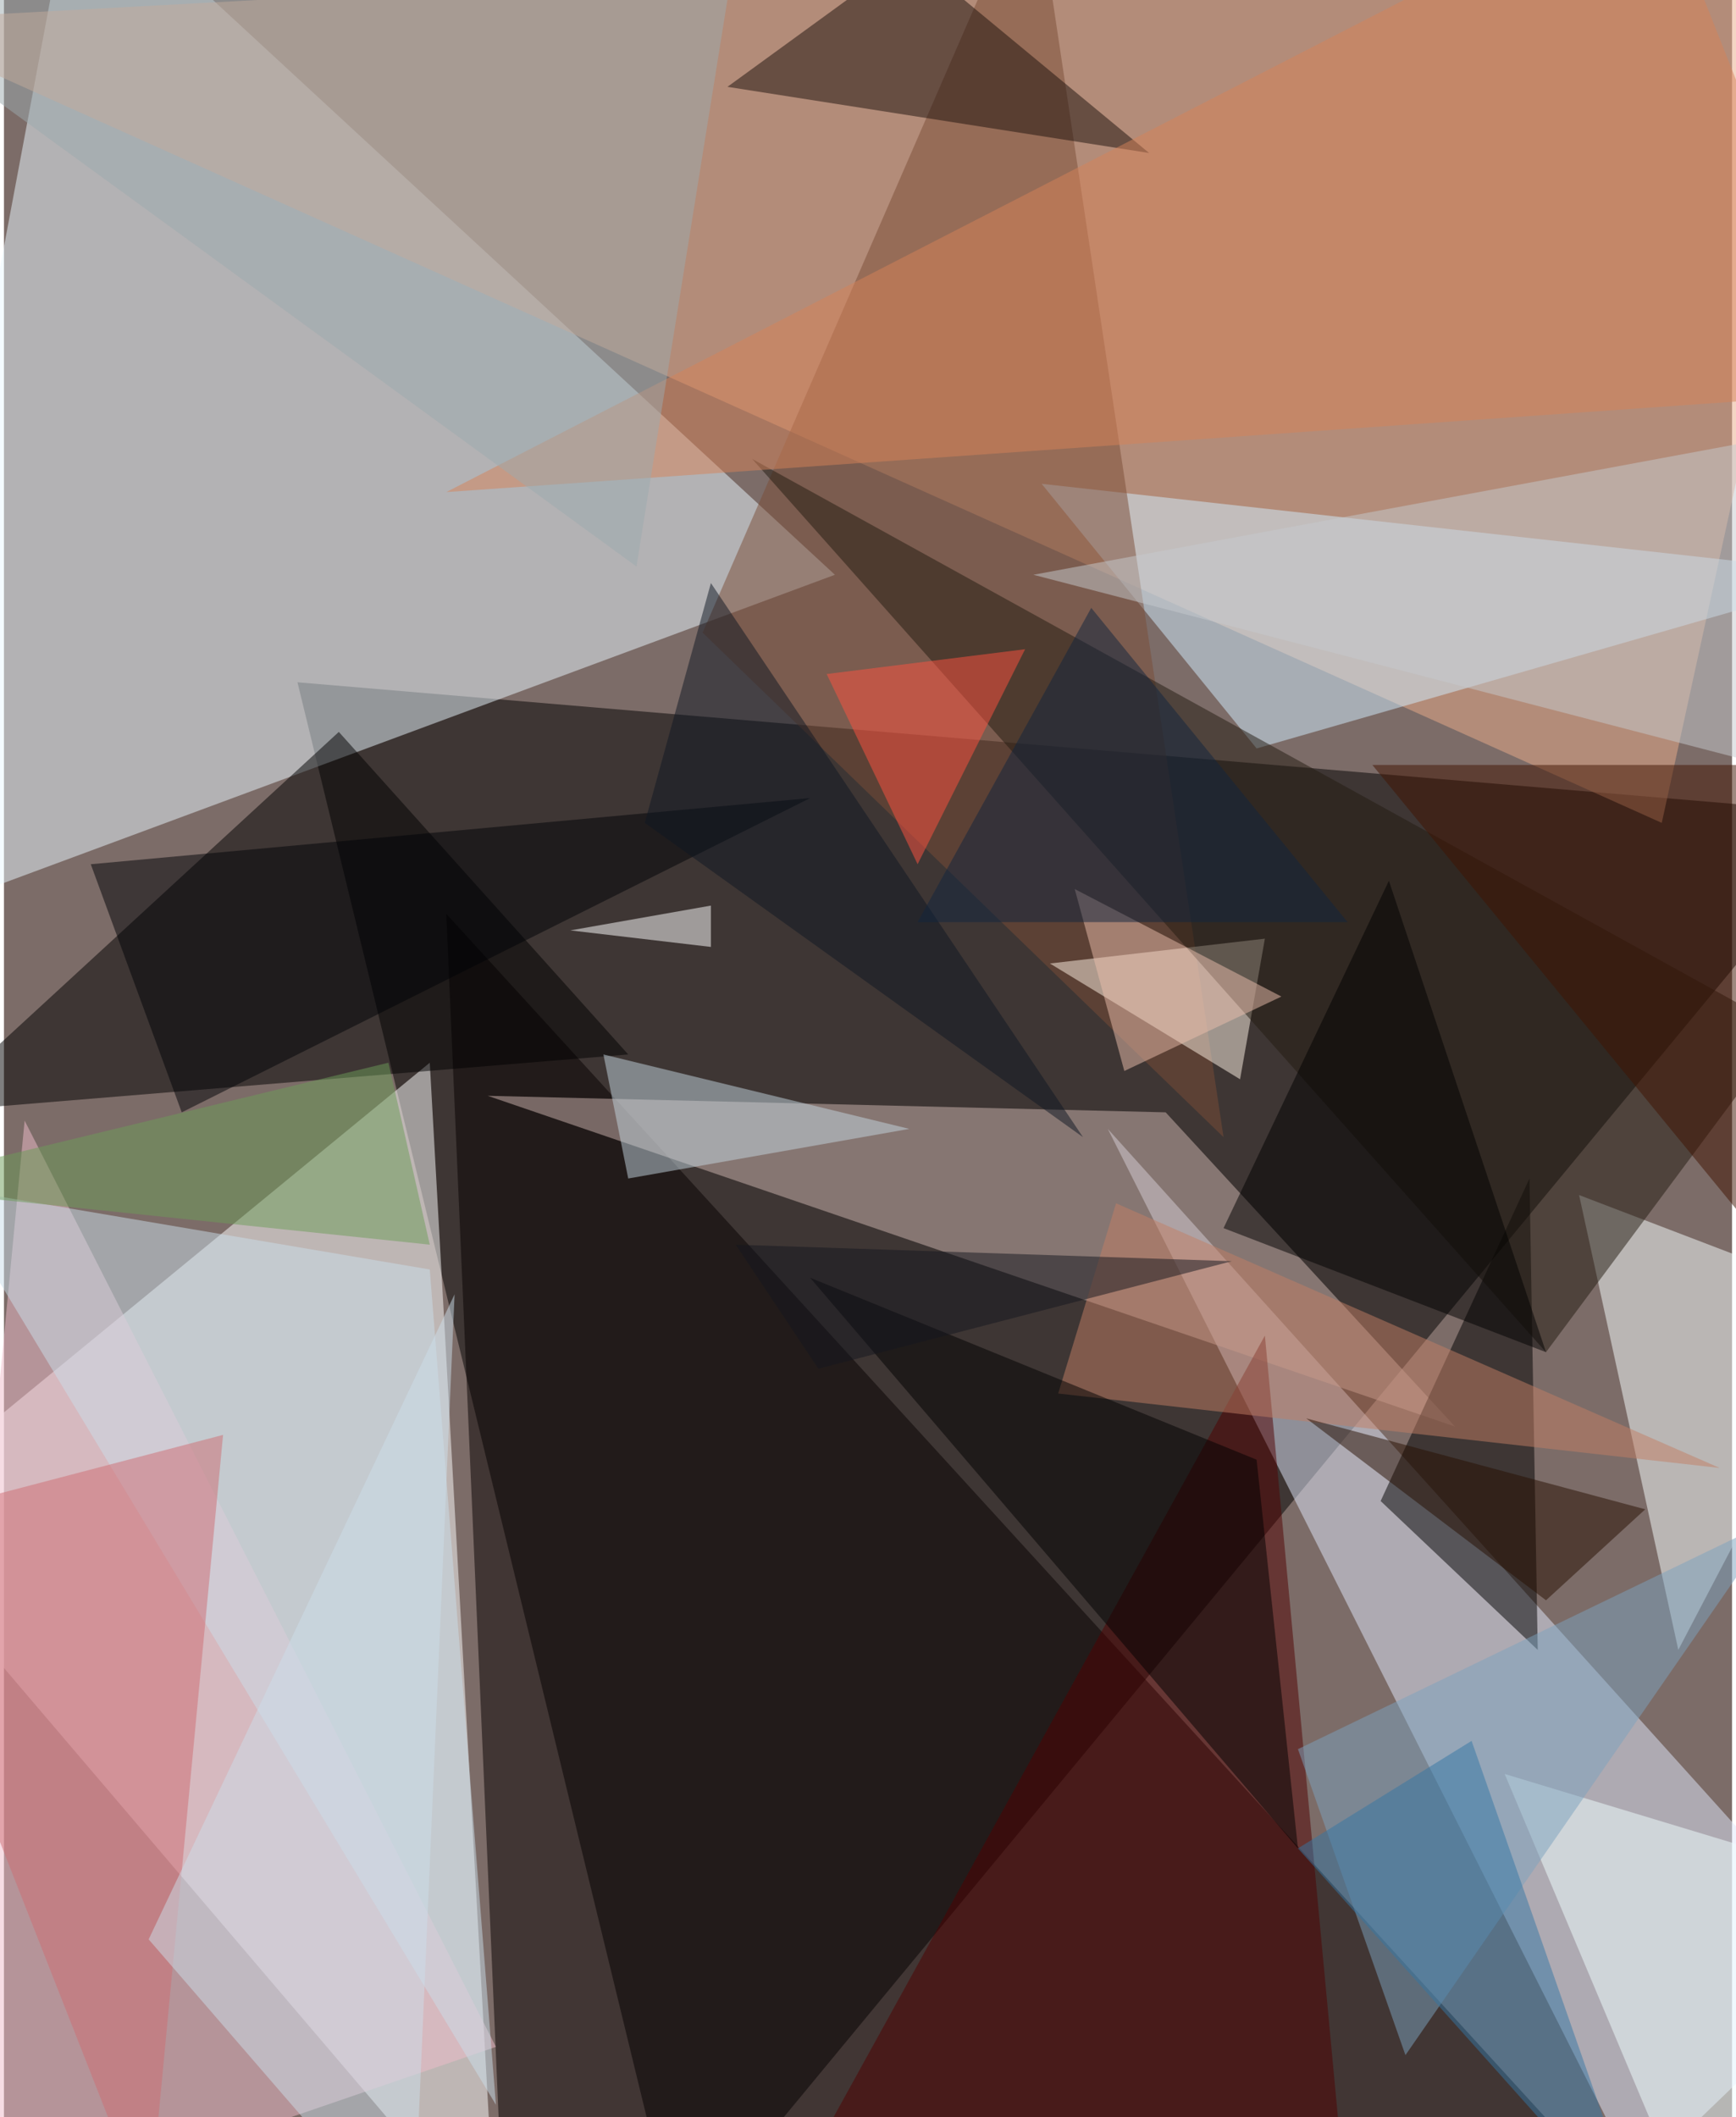 <svg xmlns="http://www.w3.org/2000/svg" width="228" height="278" viewBox="0 0 836 1024"><path fill="#7c6c68" d="M0 0h836v1024H0z"/><g fill-opacity=".502"><path d="M326 1086l572-692-756-64z"/><path fill="#fff" d="M-62 734l268-220 32 572z"/><path fill="#eaf8ff" d="M402 278L34-62l-96 512z"/><path fill="#060000" d="M214 442l548 600-520 44z"/><path fill="#e9ab89" d="M802 398l96-440-960 52z"/><path fill="#e0e7fb" d="M898 950L534 546l256 508z"/><path d="M162 354l140 156-340 28z"/><path fill="#cdb5b0" d="M562 538l-328-8 468 160z"/><path fill="#eebcca" d="M238 990l-280 96 52-544z"/><path fill="#d1eeff" d="M502 234l104 128 292-84z"/><path fill="#f7ffff" d="M898 630l-136-52 48 220z"/><path d="M666 726l72-156 4 228z"/><path fill="#7b4d37" d="M498-62L338 306l252 244z"/><path fill="#510000" d="M398 1030l252 44-40-428z"/><path fill="#fff4e6" d="M610 454l-12 68-92-56z"/><path fill="#221a11" d="M862 498L362 222l384 432z"/><path fill="#1d110d" d="M350 42l88-64 116 96z"/><path fill="#cadeea" d="M206 614l-236-40 268 444z"/><path fill="#efffff" d="M822 1086l-96-228 172 52z"/><path fill="#ce6c72" d="M-62 738l132 336 36-380z"/><path fill="#d58159" d="M214 238L798-62l100 252z"/><path fill="#c17e64" d="M830 710L538 582l-28 92z"/><path fill="#010000" d="M390 618l236 276-20-188z"/><path fill="#7da1be" d="M858 734L678 994l-52-148z"/><path d="M670 426l76 228-156-60z"/><path fill="#c4d5e0" d="M438 546l-136 24-12-60z"/><path fill="#000207" d="M42 418l44 120 304-152z"/><path fill="#401200" d="M898 370H662l236 288z"/><path fill="#c5cace" d="M898 382l-12-176-388 72z"/><path fill="#9caaae" d="M-62 6l368 268 52-324z"/><path fill="#fff" d="M274 450l68-12v20z"/><path fill="#6d9c59" d="M-62 574l248-60 20 88z"/><path fill="#ff5241" d="M398 326l96-12-52 104z"/><path fill="#260f00" d="M746 774l-116-88 164 44z"/><path fill="#cbdeea" d="M198 1086L70 938l148-312z"/><path fill="#0f1723" d="M342 282l180 268-212-152z"/><path fill="#15161f" d="M354 602l240 8-200 52z"/><path fill="#3577a3" d="M710 842l-84 52 168 188z"/><path fill="#e9bdab" d="M542 518l76-36-100-52z"/><path fill="#11243e" d="M526 294l-84 152h208z"/></g></svg>